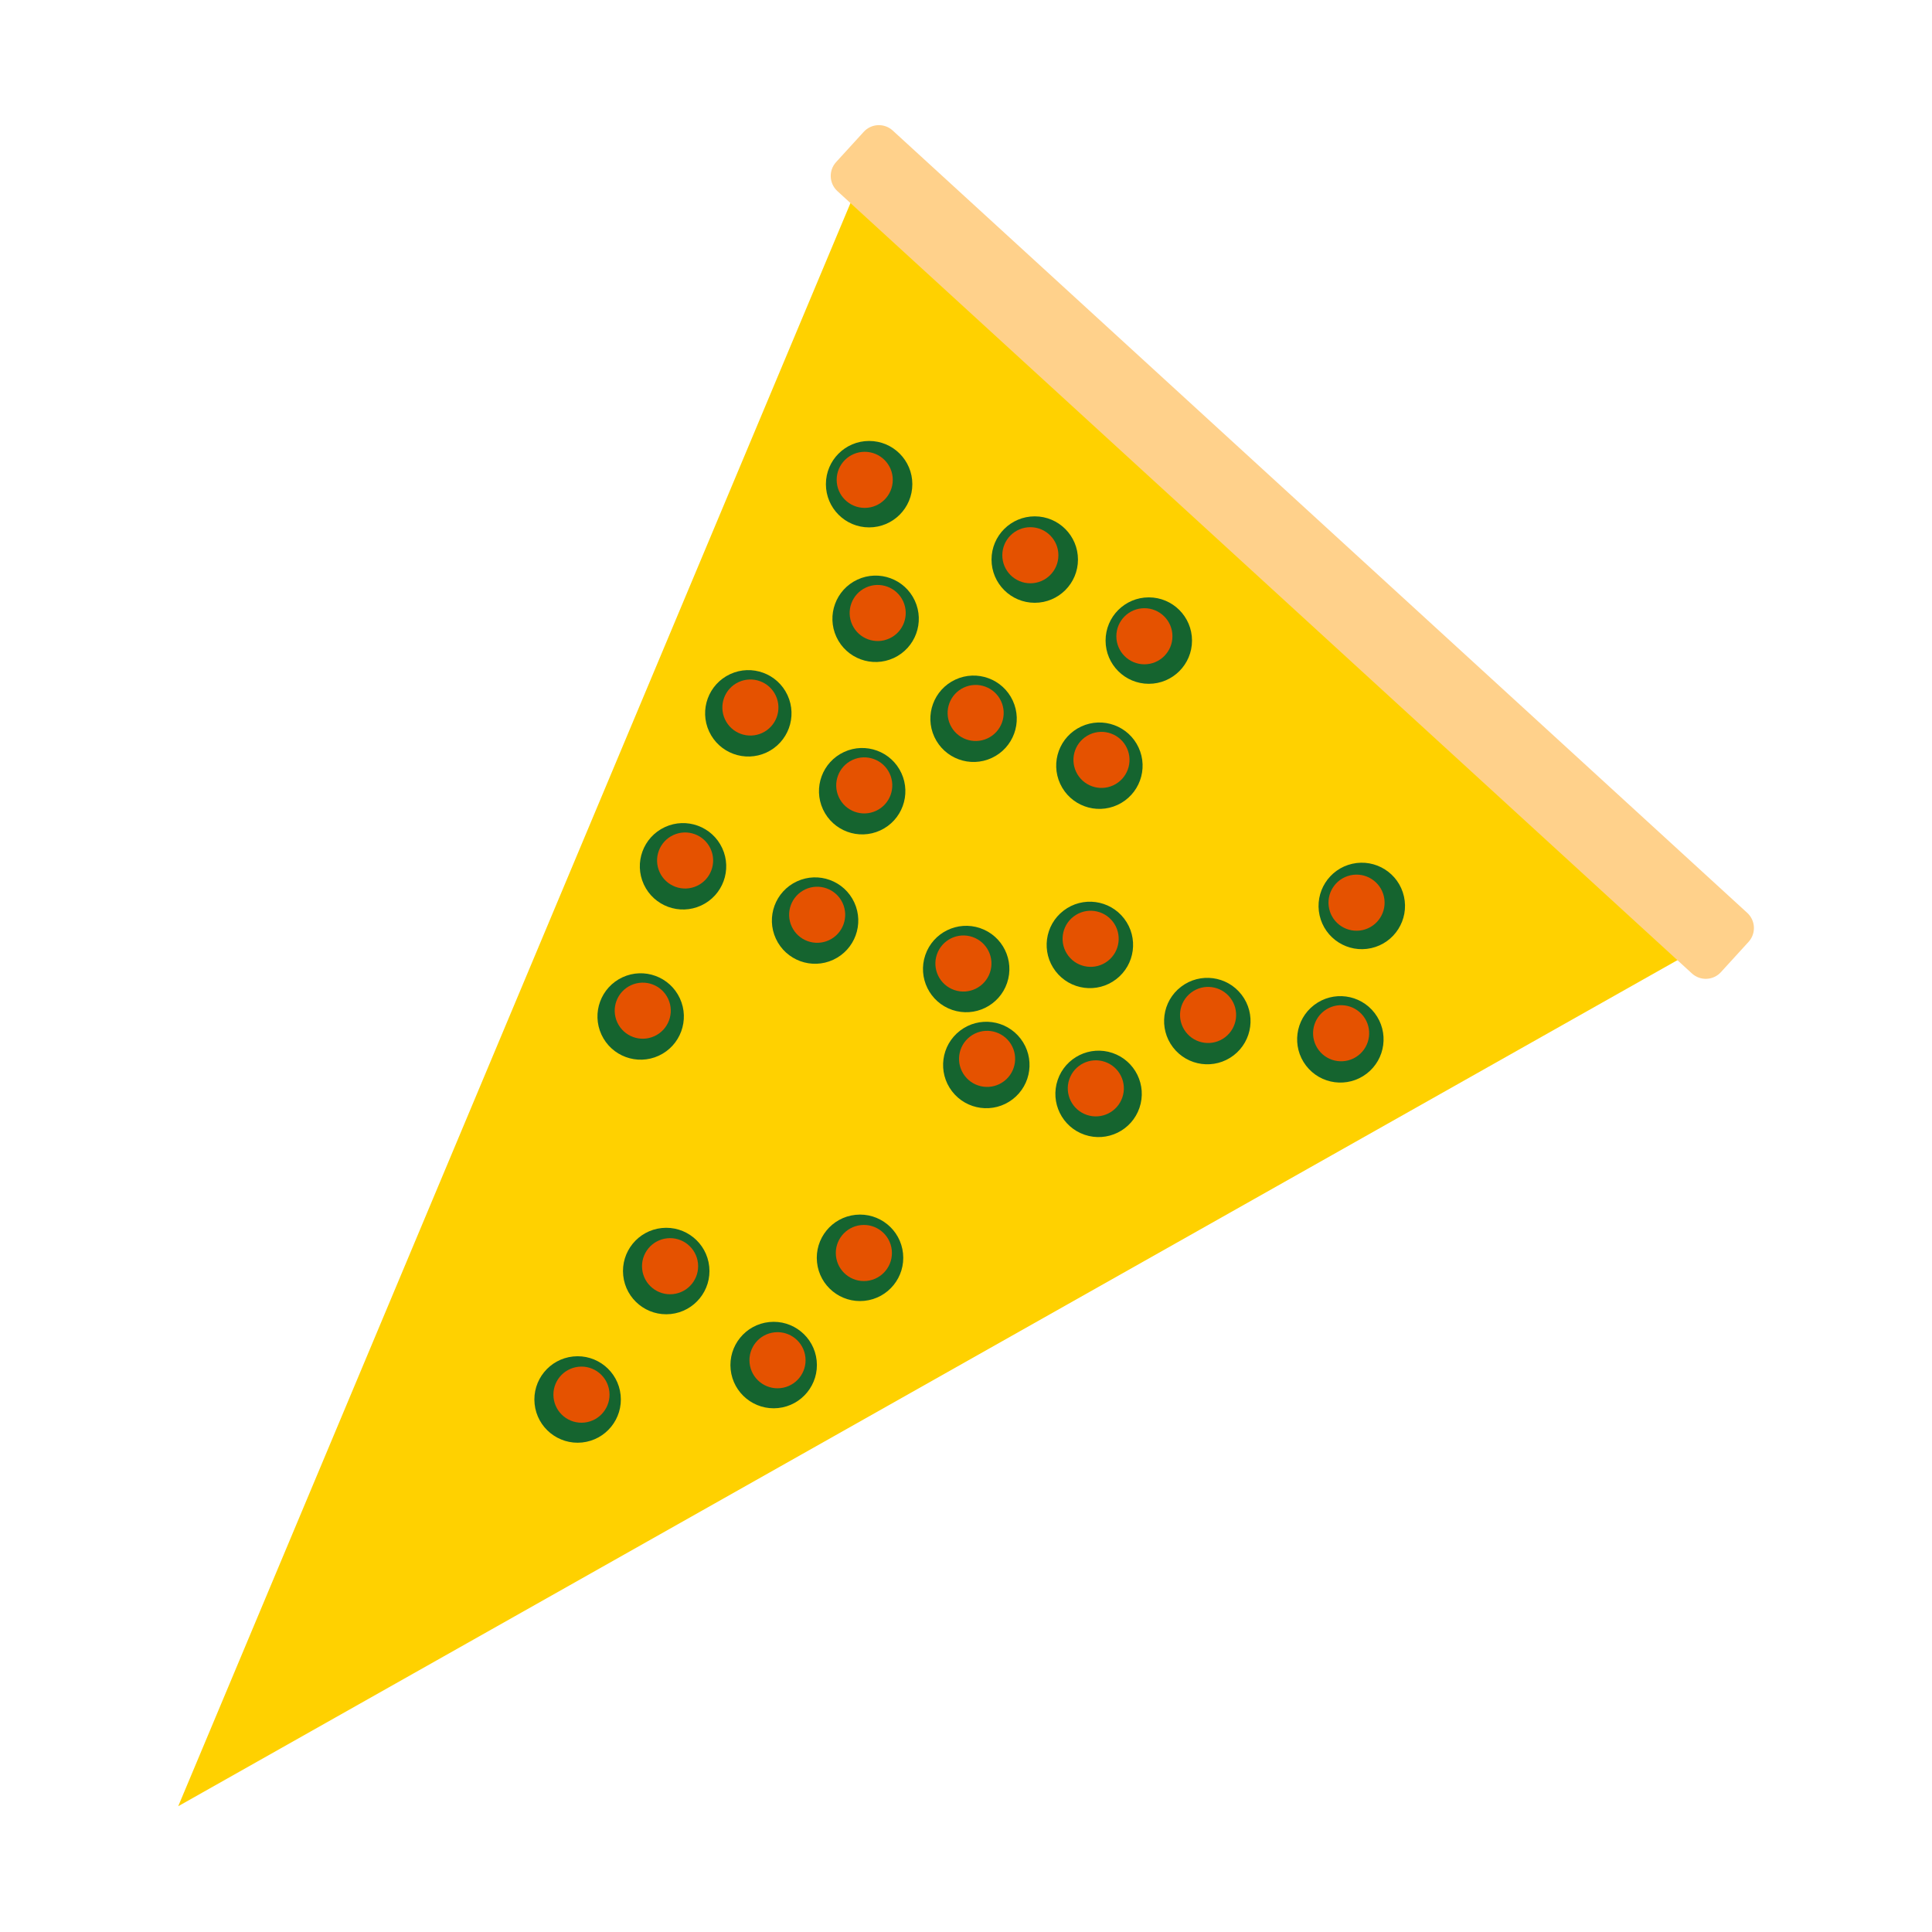 <?xml version="1.0" encoding="UTF-8" standalone="no"?>
<!DOCTYPE svg PUBLIC "-//W3C//DTD SVG 1.1//EN" "http://www.w3.org/Graphics/SVG/1.1/DTD/svg11.dtd">
<svg width="100%" height="100%" viewBox="0 0 4320 4320" version="1.1" xmlns="http://www.w3.org/2000/svg" xmlns:xlink="http://www.w3.org/1999/xlink" xml:space="preserve" xmlns:serif="http://www.serif.com/" style="fill-rule:evenodd;clip-rule:evenodd;stroke-linejoin:round;stroke-miterlimit:2;">
    <g id="Pizza" transform="matrix(1,0,0,1,-302.286,158.432)">
        <g id="Base">
            <g transform="matrix(-0.633,-0.563,0.822,-0.924,1675.72,5318.61)">
                <path d="M1988.31,345.121L3490.73,3349.96L485.889,3349.96L1988.31,345.121Z" style="fill:rgb(255,209,0);"/>
            </g>
            <g transform="matrix(2.687,2.46,-0.168,0.184,-3405.05,-5178.29)">
                <path d="M2863,450.728C2863,349.134 2857.35,266.653 2850.4,266.653L2139.29,266.653C2132.34,266.653 2126.69,349.134 2126.69,450.728L2126.69,818.88C2126.69,920.474 2132.34,1002.96 2139.29,1002.96L2850.4,1002.96C2857.35,1002.96 2863,920.474 2863,818.88L2863,450.728Z" style="fill:rgb(255,209,139);"/>
            </g>
        </g>
    </g>
    <g transform="matrix(0.618,0,0,0.618,732.019,266.396)">
        <g>
            <circle cx="1960.11" cy="1320.75" r="156.37" style="fill:rgb(21,100,47);"/>
            <g transform="matrix(0.649,0,0,0.649,672.09,447.925)">
                <circle cx="1960.11" cy="1320.75" r="156.37" style="fill:rgb(229,82,0);"/>
            </g>
        </g>
        <g transform="matrix(1,0,0,1,599.284,272.794)">
            <circle cx="1960.11" cy="1320.75" r="156.37" style="fill:rgb(21,100,47);"/>
            <g transform="matrix(0.649,0,0,0.649,672.09,447.925)">
                <circle cx="1960.11" cy="1320.75" r="156.37" style="fill:rgb(229,82,0);"/>
            </g>
        </g>
        <g transform="matrix(1,0,0,1,1011.92,565.921)">
            <circle cx="1960.11" cy="1320.75" r="156.37" style="fill:rgb(21,100,47);"/>
            <g transform="matrix(0.649,0,0,0.649,672.09,447.925)">
                <circle cx="1960.11" cy="1320.75" r="156.37" style="fill:rgb(229,82,0);"/>
            </g>
        </g>
        <g transform="matrix(0.42,0.907,-0.907,0.42,3167.99,6.829)">
            <circle cx="1960.11" cy="1320.75" r="156.37" style="fill:rgb(21,100,47);"/>
            <g transform="matrix(0.649,0,0,0.649,672.09,447.925)">
                <circle cx="1960.11" cy="1320.75" r="156.37" style="fill:rgb(229,82,0);"/>
            </g>
        </g>
        <g transform="matrix(0.42,0.907,-0.907,0.42,2712.72,-162.945)">
            <circle cx="1960.11" cy="1320.75" r="156.37" style="fill:rgb(21,100,47);"/>
            <g transform="matrix(0.649,0,0,0.649,672.09,447.925)">
                <circle cx="1960.11" cy="1320.75" r="156.37" style="fill:rgb(229,82,0);"/>
            </g>
        </g>
        <g transform="matrix(0.42,0.907,-0.907,0.42,2358.29,-524.679)">
            <circle cx="1960.11" cy="1320.75" r="156.37" style="fill:rgb(21,100,47);"/>
            <g transform="matrix(0.649,0,0,0.649,672.09,447.925)">
                <circle cx="1960.11" cy="1320.75" r="156.37" style="fill:rgb(229,82,0);"/>
            </g>
        </g>
        <g transform="matrix(0.42,0.907,-0.907,0.42,1897.71,-182.669)">
            <circle cx="1960.11" cy="1320.75" r="156.37" style="fill:rgb(21,100,47);"/>
            <g transform="matrix(0.649,0,0,0.649,672.09,447.925)">
                <circle cx="1960.11" cy="1320.75" r="156.37" style="fill:rgb(229,82,0);"/>
            </g>
        </g>
        <g transform="matrix(0.42,0.907,-0.907,0.42,2309.66,99.088)">
            <circle cx="1960.11" cy="1320.75" r="156.37" style="fill:rgb(21,100,47);"/>
            <g transform="matrix(0.649,0,0,0.649,672.09,447.925)">
                <circle cx="1960.11" cy="1320.75" r="156.37" style="fill:rgb(229,82,0);"/>
            </g>
        </g>
        <g transform="matrix(0.42,0.907,-0.907,0.42,2139.28,567.189)">
            <circle cx="1960.11" cy="1320.75" r="156.37" style="fill:rgb(21,100,47);"/>
            <g transform="matrix(0.649,0,0,0.649,672.09,447.925)">
                <circle cx="1960.11" cy="1320.75" r="156.37" style="fill:rgb(229,82,0);"/>
            </g>
        </g>
        <g transform="matrix(0.42,0.907,-0.907,0.42,1661.49,370.803)">
            <circle cx="1960.11" cy="1320.75" r="156.37" style="fill:rgb(21,100,47);"/>
            <g transform="matrix(0.649,0,0,0.649,672.09,447.925)">
                <circle cx="1960.11" cy="1320.75" r="156.37" style="fill:rgb(229,82,0);"/>
            </g>
        </g>
        <g transform="matrix(0.42,0.907,-0.907,0.42,1508.21,914.206)">
            <circle cx="1960.11" cy="1320.75" r="156.37" style="fill:rgb(21,100,47);"/>
            <g transform="matrix(0.649,0,0,0.649,672.09,447.925)">
                <circle cx="1960.11" cy="1320.75" r="156.37" style="fill:rgb(229,82,0);"/>
            </g>
        </g>
        <g transform="matrix(0.946,0.323,-0.323,0.946,883.649,1192.47)">
            <circle cx="1960.11" cy="1320.75" r="156.37" style="fill:rgb(21,100,47);"/>
            <g transform="matrix(0.649,0,0,0.649,672.09,447.925)">
                <circle cx="1960.11" cy="1320.75" r="156.37" style="fill:rgb(229,82,0);"/>
            </g>
        </g>
        <g transform="matrix(0.946,0.323,-0.323,0.946,1362.69,1644.21)">
            <circle cx="1960.11" cy="1320.75" r="156.37" style="fill:rgb(21,100,47);"/>
            <g transform="matrix(0.649,0,0,0.649,672.09,447.925)">
                <circle cx="1960.11" cy="1320.75" r="156.37" style="fill:rgb(229,82,0);"/>
            </g>
        </g>
        <g transform="matrix(0.976,-0.219,0.219,0.976,1540.34,1987)">
            <circle cx="1960.11" cy="1320.75" r="156.37" style="fill:rgb(21,100,47);"/>
            <g transform="matrix(0.649,0,0,0.649,672.09,447.925)">
                <circle cx="1960.11" cy="1320.75" r="156.37" style="fill:rgb(229,82,0);"/>
            </g>
        </g>
        <g transform="matrix(0.608,0.794,-0.794,0.608,3522.06,970.158)">
            <circle cx="1960.11" cy="1320.75" r="156.37" style="fill:rgb(21,100,47);"/>
            <g transform="matrix(0.649,0,0,0.649,672.09,447.925)">
                <circle cx="1960.11" cy="1320.75" r="156.37" style="fill:rgb(229,82,0);"/>
            </g>
        </g>
        <g transform="matrix(0.608,0.794,-0.794,0.608,3040.7,904.001)">
            <circle cx="1960.11" cy="1320.75" r="156.37" style="fill:rgb(21,100,47);"/>
            <g transform="matrix(0.649,0,0,0.649,672.09,447.925)">
                <circle cx="1960.11" cy="1320.75" r="156.37" style="fill:rgb(229,82,0);"/>
            </g>
        </g>
        <g transform="matrix(0.608,0.794,-0.794,0.608,2615.77,628.485)">
            <circle cx="1960.11" cy="1320.75" r="156.37" style="fill:rgb(21,100,47);"/>
            <g transform="matrix(0.649,0,0,0.649,672.09,447.925)">
                <circle cx="1960.11" cy="1320.75" r="156.37" style="fill:rgb(229,82,0);"/>
            </g>
        </g>
        <g transform="matrix(0.608,0.794,-0.794,0.608,2241.09,1062.9)">
            <circle cx="1960.11" cy="1320.75" r="156.37" style="fill:rgb(21,100,47);"/>
            <g transform="matrix(0.649,0,0,0.649,672.09,447.925)">
                <circle cx="1960.11" cy="1320.75" r="156.37" style="fill:rgb(229,82,0);"/>
            </g>
        </g>
        <g transform="matrix(0.104,0.995,-0.995,0.104,3037.49,2032.29)">
            <circle cx="1960.11" cy="1320.75" r="156.37" style="fill:rgb(21,100,47);"/>
            <g transform="matrix(0.649,0,0,0.649,672.09,447.925)">
                <circle cx="1960.11" cy="1320.75" r="156.37" style="fill:rgb(229,82,0);"/>
            </g>
        </g>
        <g transform="matrix(0.104,0.995,-0.995,0.104,2725.04,2420.26)">
            <circle cx="1960.11" cy="1320.75" r="156.37" style="fill:rgb(21,100,47);"/>
            <g transform="matrix(0.649,0,0,0.649,672.09,447.925)">
                <circle cx="1960.11" cy="1320.75" r="156.37" style="fill:rgb(229,82,0);"/>
            </g>
        </g>
        <g transform="matrix(0.104,0.995,-0.995,0.104,2336.3,2080.07)">
            <circle cx="1960.11" cy="1320.75" r="156.37" style="fill:rgb(21,100,47);"/>
            <g transform="matrix(0.649,0,0,0.649,672.09,447.925)">
                <circle cx="1960.11" cy="1320.75" r="156.37" style="fill:rgb(229,82,0);"/>
            </g>
        </g>
        <g transform="matrix(0.104,0.995,-0.995,0.104,2015.71,2544.83)">
            <circle cx="1960.11" cy="1320.75" r="156.37" style="fill:rgb(21,100,47);"/>
            <g transform="matrix(0.649,0,0,0.649,672.09,447.925)">
                <circle cx="1960.11" cy="1320.75" r="156.37" style="fill:rgb(229,82,0);"/>
            </g>
        </g>
    </g>
</svg>
